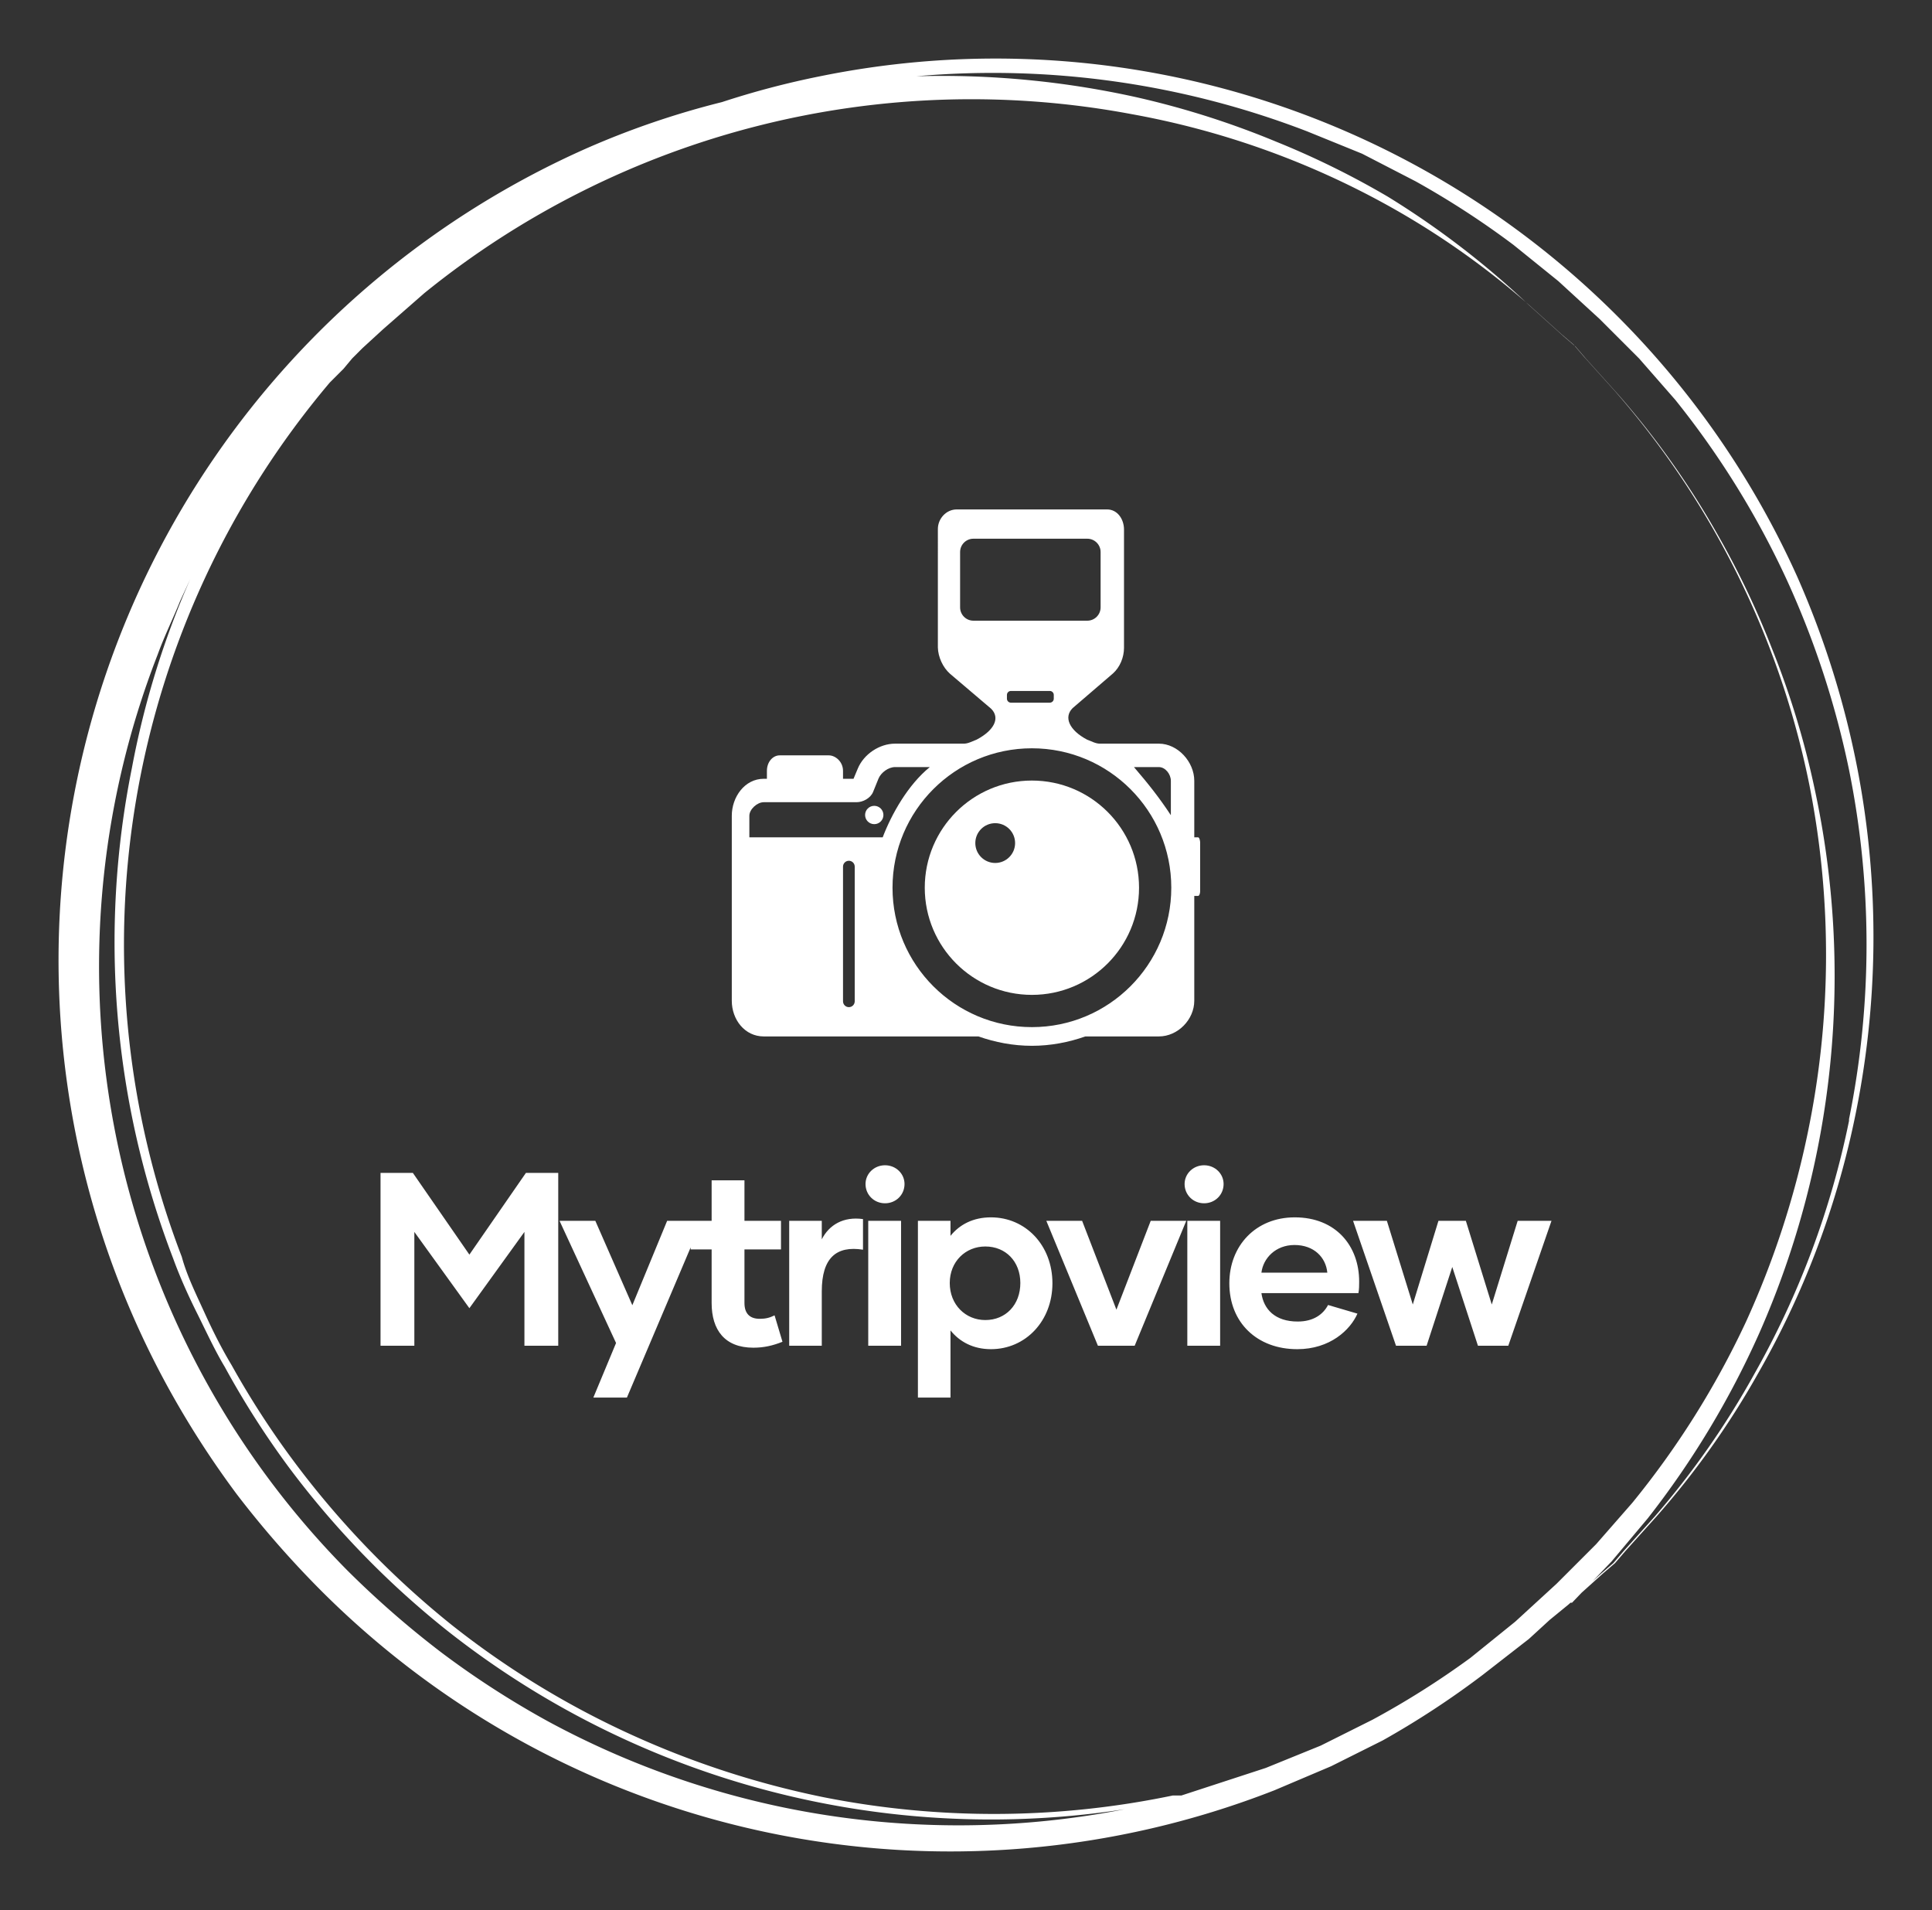 
        <svg xmlns="http://www.w3.org/2000/svg" xmlns:xlink="http://www.w3.org/1999/xlink" version="1.1" width="3193.548" height="3156.512" viewBox="0 0 3193.548 3156.512">
			
			<rect x="0" y="0" width="3193.548" height="3156.512" fill="#333333" stroke="none"/>
			
			<g transform="scale(9.677) translate(10, 10)">
				<defs id="SvgjsDefs20491"><linearGradient id="SvgjsLinearGradient20498"><stop id="SvgjsStop20499" stop-color="#8f5e25" offset="0"/><stop id="SvgjsStop20500" stop-color="#fbf4a1" offset="0.5"/><stop id="SvgjsStop20501" stop-color="#8f5e25" offset="1"/></linearGradient></defs><g id="SvgjsG20492" featureKey="rootContainer" transform="matrix(2.939,0,0,2.939,-0.11,0.084)" fill="#fff"><path xmlns="http://www.w3.org/2000/svg" d="M104.6 41.3a52.2 52.2 0 0 0-3.5-11.2A51.1 51.1 0 0 0 44.3 1a49.6 49.6 0 0 0-5.7 1.5 49.1 49.1 0 0 0-7.9 2.7A51.6 51.6 0 0 0 6.3 77a53.7 53.7 0 0 0 4.1 6.4 57 57 0 0 0 5 5.7 51.7 51.7 0 0 0 55.3 11.5l3.3-1.4 3-1.5a50.9 50.9 0 0 0 5.8-3.8l2.7-2.1 1.2-1.1 1.1-.9 2-1.8.7-.6.6-.7 1.8-2a48.5 48.5 0 0 0 5.9-8.3 50.4 50.4 0 0 0 5.6-14.7 51.6 51.6 0 0 0 .2-20.4zM87.1 88.6l-1.2 1.1-1.2 1.1-2.6 2.1a49.5 49.5 0 0 1-5.7 3.6l-3 1.5-3.2 1.3-4.9 1.6h-.5a50.9 50.9 0 0 1-20.3.1 51.8 51.8 0 0 1-11.1-3.6A50.5 50.5 0 0 1 22.9 91a52 52 0 0 1-9.1-9.4 50.3 50.3 0 0 1-3.7-5.7c-.6-1-1.1-2-1.6-3.1s-1-2.1-1.3-3.2a50.6 50.6 0 0 1 8.6-50.8l.8-.8.5-.6.6-.6 1.2-1.1 2.4-2.1A50.5 50.5 0 0 1 62.4 3.2a48.5 48.5 0 0 1 14.7 5.2 47 47 0 0 1 8.3 5.8l2 1.8.7.6.6.7 1.8 2a49.7 49.7 0 0 1 11.3 22.9 50.8 50.8 0 0 1-.1 20.2 51.6 51.6 0 0 1-3.6 11 50.2 50.2 0 0 1-6.6 10.5l-2.1 2.4zm-44.9 13a50.1 50.1 0 0 1-13.7-5 51.8 51.8 0 0 1-6.2-4 55.2 55.2 0 0 1-5.5-4.8 49.9 49.9 0 0 1-11-53.2c.4-1.1.9-2.1 1.3-3.1l.6-1.3a50.2 50.2 0 0 0-3.4 11 51.3 51.3 0 0 0 2.4 28.5c.4 1.1.9 2.2 1.4 3.2s1 2.1 1.6 3.1a50.6 50.6 0 0 0 3.7 5.8 51.5 51.5 0 0 0 9.2 9.5 50.9 50.9 0 0 0 10.7 6.5 51 51 0 0 0 28.7 3.9 50.3 50.3 0 0 1-19.8-.1zm61.9-39.9a50.2 50.2 0 0 1-5.5 14.7 48.4 48.4 0 0 1-5.8 8.3l-1.8 2-.6.7-.7.6-1.9 1.7h.2l2.3-2.4 2.1-2.5A51.3 51.3 0 0 0 98.9 74a51.4 51.4 0 0 0 3.2-31.6 49.6 49.6 0 0 0-2.5-8.2 49.4 49.4 0 0 0-3.1-6.5 48.7 48.7 0 0 0-5.9-8.3l-1.8-2-.6-.7-.7-.6-2-1.8A49.9 49.9 0 0 0 77.3 8a49.3 49.3 0 0 0-6.5-3.2 49.8 49.8 0 0 0-8.2-2.6A52.2 52.2 0 0 0 49.9 1a50.8 50.8 0 0 1 22.7 3.2l3.2 1.3 3.1 1.6a50.1 50.1 0 0 1 5.7 3.7l2.6 2.1 1.2 1.1 1.2 1.1 2.3 2.3 2.1 2.4a50.4 50.4 0 0 1 6.5 10.5 51.6 51.6 0 0 1 3.6 11 51.1 51.1 0 0 1 0 20.3z"/></g><g id="SvgjsG20493" featureKey="symbolFeature-0" transform="matrix(1,0,0,1,105,73)" fill="#fff"><g xmlns="http://www.w3.org/2000/svg"><circle cx="34.336" cy="56.183" r="1.565"/><path d="M89.656,60H88.9c-0.031,0,0.1,0.443,0.1,0.449V50.343C89,47.109,86.186,44,82.949,44H72.863   c-0.709,0-1.438-0.409-2.18-0.688c-3.041-1.61-4.02-3.825-2.467-5.376l6.883-5.915c1.211-1.075,1.898-2.769,1.898-4.388V7.446   C77,5.672,75.883,4,74.107,4H48.417c-1.774,0-3.211,1.556-3.214,3.331l-0.001,20.245c0.038,1.619,0.851,3.401,2.061,4.477   l7.044,5.988c1.551,1.552,0.574,3.654-2.467,5.264C51.1,43.583,50.37,44,49.661,44H37.887c-2.654,0-5.326,1.785-6.353,4.231   L30.794,50h-2.188C28.61,50,29,50.318,29,50.246v-1.603C29,47.076,27.699,46,26.58,46h-8.414C17.046,46,16,47.076,16,48.643v1.603   C16,50.318,16.134,50,16.139,50h-0.684C12.222,50,10,53.092,10,56.324v31.574C10,91.132,12.222,94,15.456,94h36.677   c2.85,1,5.924,1.6,9.131,1.6c3.205,0,6.279-0.6,9.129-1.6h12.557C86.184,94,89,91.132,89,87.898V69.667   C89,69.674,88.869,70,88.9,70h0.756C89.881,70,90,69.502,90,69.277v-8.438C90,60.615,89.881,60,89.656,60z M82.949,48   C84.07,48,85,49.223,85,50.343v5.878C83,53.195,81.264,51,78.697,48H82.949z M73,20.726C73,21.982,71.98,23,70.727,23H51.273   C50.018,23,49,21.982,49,20.726v-9.452C49,10.018,50.018,9,51.273,9h19.451C71.98,9,73,10.018,73,11.274V20.726z M65,36.322   C65,36.696,64.695,37,64.322,37h-6.646C57.305,37,57,36.696,57,36.322v-0.644C57,35.304,57.305,35,57.678,35h6.645   C64.695,35,65,35.304,65,35.678V36.322z M31,88c0,0.553-0.448,1-1,1l0,0c-0.552,0-1-0.447-1-1V65c0-0.553,0.448-1,1-1l0,0   c0.552,0,1,0.447,1,1V88z M13,60v-3.676C13,55.205,14.335,54,15.456,54h15.849c1.119,0,2.39-0.699,2.823-1.732l0.937-2.311   C35.498,48.926,36.768,48,37.887,48h5.941c-3.704,3-6.527,8-8.052,12H13z M61.264,92.41c-13.15,0-23.809-10.66-23.809-23.809   c0-13.149,10.659-23.809,23.809-23.809c13.148,0,23.809,10.659,23.809,23.809C85.07,81.75,74.412,92.41,61.264,92.41z"/><path d="M61.264,50.301c-10.107,0-18.301,8.193-18.301,18.301c0,10.105,8.193,18.301,18.301,18.301   c10.106,0,18.301-8.194,18.301-18.301C79.562,58.494,71.37,50.301,61.264,50.301z M54.996,64.376c-1.878,0-3.398-1.521-3.398-3.399   c0-1.877,1.521-3.397,3.398-3.397c1.876,0,3.398,1.521,3.398,3.397S56.872,64.376,54.996,64.376z"/></g></g><g id="SvgjsG20494" featureKey="nameFeature-0" transform="matrix(1.054,0,0,1.054,52.26,177.66)" fill="#fff"><path d="M26.16 12 l5.24 0 l0 28 l-5.48 0 l0 -18.44 l-8.92 12.36 l-8.92 -12.36 l0 18.44 l-5.48 0 l0 -28 l5.24 0 l9.16 13.24 z M49.05 19.76 l5.64 0 l-12.16 28.64 l-5.44 0 l3.68 -8.84 l-9.16 -19.8 l5.8 0 l6 13.68 z M66.46 35.08 l1.28 4.28 c-1.6 0.64 -3.04 0.96 -4.72 0.96 c-4.64 0 -6.76 -2.88 -6.76 -7.24 l0 -8.68 l-3.4 0 l0 -4.64 l3.4 0 l0 -6.56 l5.32 0 l0 6.56 l5.92 0 l0 4.64 l-5.92 0 l0 8.68 c0 1.64 0.8 2.56 2.48 2.56 c0.92 0 1.6 -0.16 2.4 -0.56 z M74.11 22.76 c1.2 -2.36 3.52 -3.72 6.68 -3.28 l0 4.96 c-4.32 -0.68 -6.68 1.32 -6.68 6.76 l0 8.8 l-5.28 0 l0 -20.24 l5.28 0 l0 3 z M84.36 16.92 c-1.76 0 -3.16 -1.36 -3.16 -3.12 c0 -1.68 1.4 -3.04 3.16 -3.04 s3.16 1.36 3.16 3.04 c0 1.76 -1.4 3.12 -3.16 3.12 z M81.64 40 l0 -20.24 l5.32 0 l0 20.24 l-5.32 0 z M101.53 19.2 c5.6 0 9.96 4.52 9.96 10.68 c0 6.12 -4.36 10.68 -9.96 10.68 c-2.88 0 -5.08 -1.2 -6.56 -3.04 l0 10.88 l-5.28 0 l0 -28.64 l5.28 0 l0 2.44 c1.48 -1.84 3.68 -3 6.56 -3 z M100.61 35.84 c3.32 0 5.68 -2.48 5.68 -6 c0 -3.48 -2.36 -5.92 -5.68 -5.92 c-3.2 0 -5.76 2.44 -5.76 5.92 c0 3.52 2.56 6 5.76 6 z M127.42 19.76 l5.76 0 l-8.36 20.24 l-5.96 0 l-8.36 -20.24 l5.8 0 l5.56 14.4 z M136.07 16.92 c-1.76 0 -3.16 -1.36 -3.16 -3.12 c0 -1.68 1.4 -3.04 3.16 -3.04 s3.16 1.36 3.16 3.04 c0 1.76 -1.4 3.12 -3.16 3.12 z M133.35 40 l0 -20.24 l5.32 0 l0 20.24 l-5.32 0 z M151.16 40.56 c-6.48 0 -11 -4.28 -11 -10.68 c0 -6.04 4.24 -10.68 10.6 -10.68 c6.64 0 10.44 4.6 10.44 10.4 c0 0.64 0 1.24 -0.12 1.88 l-15.72 0 c0.36 2.6 2.2 4.6 5.88 4.6 c2.56 0 4.12 -1.16 4.92 -2.68 l4.76 1.4 c-1.16 2.64 -4.44 5.76 -9.76 5.76 z M145.36 28.16 l10.68 0 c-0.24 -2.48 -2.16 -4.48 -5.32 -4.48 c-3.08 0 -5.08 2.16 -5.36 4.48 z M186.89 19.76 l5.48 0 l-7 20.24 l-4.92 0 l-4.16 -12.76 l-4.16 12.76 l-4.96 0 l-6.96 -20.24 l5.48 0 l4.2 13.56 l4.16 -13.56 l4.44 0 l4.2 13.56 z"/></g>
			</g>
		</svg>
	